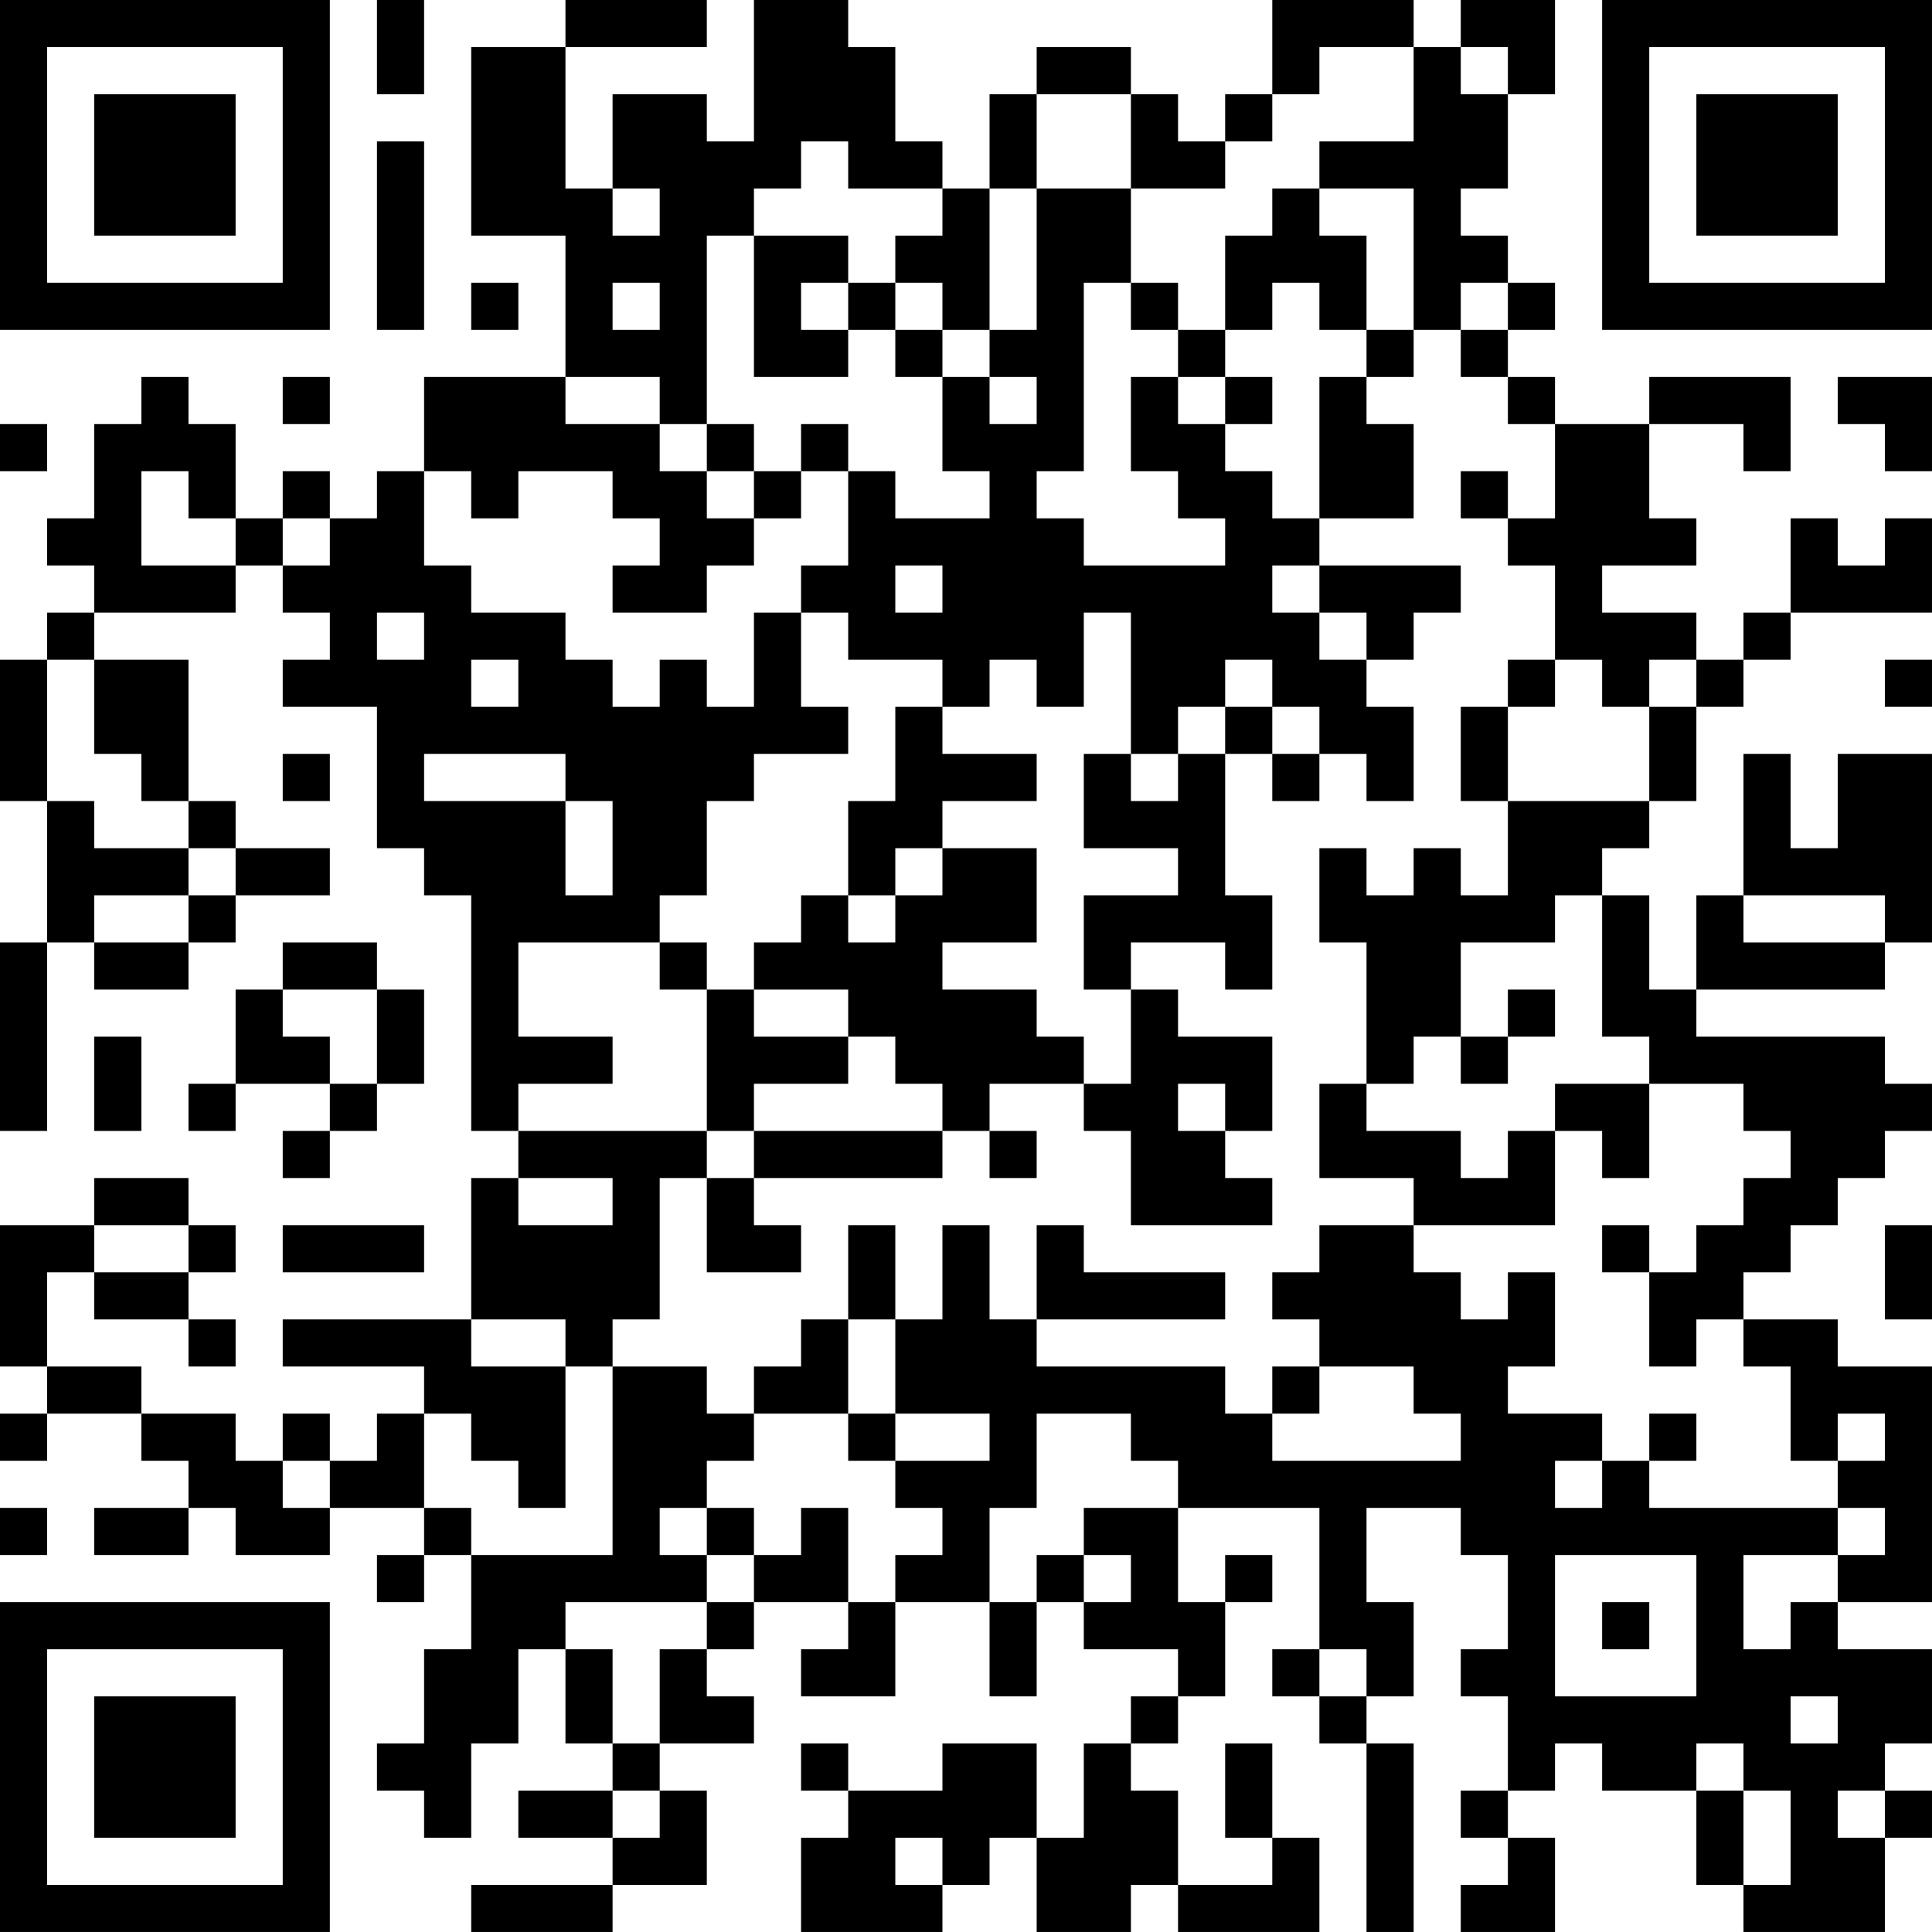 <?xml version="1.0" encoding="UTF-8"?>
<svg xmlns="http://www.w3.org/2000/svg" version="1.1" width="200" height="200" viewBox="0 0 200 200"><rect x="0" y="0" width="200" height="200" fill="#ffffff"/><g transform="scale(4.878)"><g transform="translate(0,0)"><path fill-rule="evenodd" d="M8 0L8 2L9 2L9 0ZM12 0L12 1L10 1L10 5L12 5L12 8L9 8L9 10L8 10L8 11L7 11L7 10L6 10L6 11L5 11L5 9L4 9L4 8L3 8L3 9L2 9L2 11L1 11L1 12L2 12L2 13L1 13L1 14L0 14L0 17L1 17L1 20L0 20L0 24L1 24L1 20L2 20L2 21L4 21L4 20L5 20L5 19L7 19L7 18L5 18L5 17L4 17L4 14L2 14L2 13L5 13L5 12L6 12L6 13L7 13L7 14L6 14L6 15L8 15L8 18L9 18L9 19L10 19L10 24L11 24L11 25L10 25L10 28L6 28L6 29L9 29L9 30L8 30L8 31L7 31L7 30L6 30L6 31L5 31L5 30L3 30L3 29L1 29L1 27L2 27L2 28L4 28L4 29L5 29L5 28L4 28L4 27L5 27L5 26L4 26L4 25L2 25L2 26L0 26L0 29L1 29L1 30L0 30L0 31L1 31L1 30L3 30L3 31L4 31L4 32L2 32L2 33L4 33L4 32L5 32L5 33L7 33L7 32L9 32L9 33L8 33L8 34L9 34L9 33L10 33L10 35L9 35L9 37L8 37L8 38L9 38L9 39L10 39L10 37L11 37L11 35L12 35L12 37L13 37L13 38L11 38L11 39L13 39L13 40L10 40L10 41L13 41L13 40L15 40L15 38L14 38L14 37L16 37L16 36L15 36L15 35L16 35L16 34L18 34L18 35L17 35L17 36L19 36L19 34L21 34L21 36L22 36L22 34L23 34L23 35L25 35L25 36L24 36L24 37L23 37L23 39L22 39L22 37L20 37L20 38L18 38L18 37L17 37L17 38L18 38L18 39L17 39L17 41L20 41L20 40L21 40L21 39L22 39L22 41L24 41L24 40L25 40L25 41L28 41L28 39L27 39L27 37L26 37L26 39L27 39L27 40L25 40L25 38L24 38L24 37L25 37L25 36L26 36L26 34L27 34L27 33L26 33L26 34L25 34L25 32L28 32L28 35L27 35L27 36L28 36L28 37L29 37L29 41L30 41L30 37L29 37L29 36L30 36L30 34L29 34L29 32L31 32L31 33L32 33L32 35L31 35L31 36L32 36L32 38L31 38L31 39L32 39L32 40L31 40L31 41L33 41L33 39L32 39L32 38L33 38L33 37L34 37L34 38L36 38L36 40L37 40L37 41L40 41L40 39L41 39L41 38L40 38L40 37L41 37L41 35L39 35L39 34L41 34L41 29L39 29L39 28L37 28L37 27L38 27L38 26L39 26L39 25L40 25L40 24L41 24L41 23L40 23L40 22L36 22L36 21L40 21L40 20L41 20L41 16L39 16L39 18L38 18L38 16L37 16L37 19L36 19L36 21L35 21L35 19L34 19L34 18L35 18L35 17L36 17L36 15L37 15L37 14L38 14L38 13L41 13L41 11L40 11L40 12L39 12L39 11L38 11L38 13L37 13L37 14L36 14L36 13L34 13L34 12L36 12L36 11L35 11L35 9L37 9L37 10L38 10L38 8L35 8L35 9L33 9L33 8L32 8L32 7L33 7L33 6L32 6L32 5L31 5L31 4L32 4L32 2L33 2L33 0L31 0L31 1L30 1L30 0L27 0L27 2L26 2L26 3L25 3L25 2L24 2L24 1L22 1L22 2L21 2L21 4L20 4L20 3L19 3L19 1L18 1L18 0L16 0L16 3L15 3L15 2L13 2L13 4L12 4L12 1L15 1L15 0ZM28 1L28 2L27 2L27 3L26 3L26 4L24 4L24 2L22 2L22 4L21 4L21 7L20 7L20 6L19 6L19 5L20 5L20 4L18 4L18 3L17 3L17 4L16 4L16 5L15 5L15 9L14 9L14 8L12 8L12 9L14 9L14 10L15 10L15 11L16 11L16 12L15 12L15 13L13 13L13 12L14 12L14 11L13 11L13 10L11 10L11 11L10 11L10 10L9 10L9 12L10 12L10 13L12 13L12 14L13 14L13 15L14 15L14 14L15 14L15 15L16 15L16 13L17 13L17 15L18 15L18 16L16 16L16 17L15 17L15 19L14 19L14 20L11 20L11 22L13 22L13 23L11 23L11 24L15 24L15 25L14 25L14 28L13 28L13 29L12 29L12 28L10 28L10 29L12 29L12 32L11 32L11 31L10 31L10 30L9 30L9 32L10 32L10 33L13 33L13 29L15 29L15 30L16 30L16 31L15 31L15 32L14 32L14 33L15 33L15 34L12 34L12 35L13 35L13 37L14 37L14 35L15 35L15 34L16 34L16 33L17 33L17 32L18 32L18 34L19 34L19 33L20 33L20 32L19 32L19 31L21 31L21 30L19 30L19 28L20 28L20 26L21 26L21 28L22 28L22 29L26 29L26 30L27 30L27 31L31 31L31 30L30 30L30 29L28 29L28 28L27 28L27 27L28 27L28 26L30 26L30 27L31 27L31 28L32 28L32 27L33 27L33 29L32 29L32 30L34 30L34 31L33 31L33 32L34 32L34 31L35 31L35 32L39 32L39 33L37 33L37 35L38 35L38 34L39 34L39 33L40 33L40 32L39 32L39 31L40 31L40 30L39 30L39 31L38 31L38 29L37 29L37 28L36 28L36 29L35 29L35 27L36 27L36 26L37 26L37 25L38 25L38 24L37 24L37 23L35 23L35 22L34 22L34 19L33 19L33 20L31 20L31 22L30 22L30 23L29 23L29 20L28 20L28 18L29 18L29 19L30 19L30 18L31 18L31 19L32 19L32 17L35 17L35 15L36 15L36 14L35 14L35 15L34 15L34 14L33 14L33 12L32 12L32 11L33 11L33 9L32 9L32 8L31 8L31 7L32 7L32 6L31 6L31 7L30 7L30 4L28 4L28 3L30 3L30 1ZM31 1L31 2L32 2L32 1ZM8 3L8 7L9 7L9 3ZM13 4L13 5L14 5L14 4ZM22 4L22 7L21 7L21 8L20 8L20 7L19 7L19 6L18 6L18 5L16 5L16 8L18 8L18 7L19 7L19 8L20 8L20 10L21 10L21 11L19 11L19 10L18 10L18 9L17 9L17 10L16 10L16 9L15 9L15 10L16 10L16 11L17 11L17 10L18 10L18 12L17 12L17 13L18 13L18 14L20 14L20 15L19 15L19 17L18 17L18 19L17 19L17 20L16 20L16 21L15 21L15 20L14 20L14 21L15 21L15 24L16 24L16 25L15 25L15 27L17 27L17 26L16 26L16 25L20 25L20 24L21 24L21 25L22 25L22 24L21 24L21 23L23 23L23 24L24 24L24 26L27 26L27 25L26 25L26 24L27 24L27 22L25 22L25 21L24 21L24 20L26 20L26 21L27 21L27 19L26 19L26 16L27 16L27 17L28 17L28 16L29 16L29 17L30 17L30 15L29 15L29 14L30 14L30 13L31 13L31 12L28 12L28 11L30 11L30 9L29 9L29 8L30 8L30 7L29 7L29 5L28 5L28 4L27 4L27 5L26 5L26 7L25 7L25 6L24 6L24 4ZM10 6L10 7L11 7L11 6ZM13 6L13 7L14 7L14 6ZM17 6L17 7L18 7L18 6ZM23 6L23 10L22 10L22 11L23 11L23 12L26 12L26 11L25 11L25 10L24 10L24 8L25 8L25 9L26 9L26 10L27 10L27 11L28 11L28 8L29 8L29 7L28 7L28 6L27 6L27 7L26 7L26 8L25 8L25 7L24 7L24 6ZM6 8L6 9L7 9L7 8ZM21 8L21 9L22 9L22 8ZM26 8L26 9L27 9L27 8ZM39 8L39 9L40 9L40 10L41 10L41 8ZM0 9L0 10L1 10L1 9ZM3 10L3 12L5 12L5 11L4 11L4 10ZM31 10L31 11L32 11L32 10ZM6 11L6 12L7 12L7 11ZM19 12L19 13L20 13L20 12ZM27 12L27 13L28 13L28 14L29 14L29 13L28 13L28 12ZM8 13L8 14L9 14L9 13ZM23 13L23 15L22 15L22 14L21 14L21 15L20 15L20 16L22 16L22 17L20 17L20 18L19 18L19 19L18 19L18 20L19 20L19 19L20 19L20 18L22 18L22 20L20 20L20 21L22 21L22 22L23 22L23 23L24 23L24 21L23 21L23 19L25 19L25 18L23 18L23 16L24 16L24 17L25 17L25 16L26 16L26 15L27 15L27 16L28 16L28 15L27 15L27 14L26 14L26 15L25 15L25 16L24 16L24 13ZM1 14L1 17L2 17L2 18L4 18L4 19L2 19L2 20L4 20L4 19L5 19L5 18L4 18L4 17L3 17L3 16L2 16L2 14ZM10 14L10 15L11 15L11 14ZM32 14L32 15L31 15L31 17L32 17L32 15L33 15L33 14ZM40 14L40 15L41 15L41 14ZM6 16L6 17L7 17L7 16ZM9 16L9 17L12 17L12 19L13 19L13 17L12 17L12 16ZM37 19L37 20L40 20L40 19ZM6 20L6 21L5 21L5 23L4 23L4 24L5 24L5 23L7 23L7 24L6 24L6 25L7 25L7 24L8 24L8 23L9 23L9 21L8 21L8 20ZM6 21L6 22L7 22L7 23L8 23L8 21ZM16 21L16 22L18 22L18 23L16 23L16 24L20 24L20 23L19 23L19 22L18 22L18 21ZM32 21L32 22L31 22L31 23L32 23L32 22L33 22L33 21ZM2 22L2 24L3 24L3 22ZM25 23L25 24L26 24L26 23ZM28 23L28 25L30 25L30 26L33 26L33 24L34 24L34 25L35 25L35 23L33 23L33 24L32 24L32 25L31 25L31 24L29 24L29 23ZM11 25L11 26L13 26L13 25ZM2 26L2 27L4 27L4 26ZM6 26L6 27L9 27L9 26ZM18 26L18 28L17 28L17 29L16 29L16 30L18 30L18 31L19 31L19 30L18 30L18 28L19 28L19 26ZM22 26L22 28L26 28L26 27L23 27L23 26ZM34 26L34 27L35 27L35 26ZM40 26L40 28L41 28L41 26ZM27 29L27 30L28 30L28 29ZM22 30L22 32L21 32L21 34L22 34L22 33L23 33L23 34L24 34L24 33L23 33L23 32L25 32L25 31L24 31L24 30ZM35 30L35 31L36 31L36 30ZM6 31L6 32L7 32L7 31ZM0 32L0 33L1 33L1 32ZM15 32L15 33L16 33L16 32ZM33 33L33 36L36 36L36 33ZM34 34L34 35L35 35L35 34ZM28 35L28 36L29 36L29 35ZM38 36L38 37L39 37L39 36ZM36 37L36 38L37 38L37 40L38 40L38 38L37 38L37 37ZM13 38L13 39L14 39L14 38ZM39 38L39 39L40 39L40 38ZM19 39L19 40L20 40L20 39ZM0 0L0 7L7 7L7 0ZM1 1L1 6L6 6L6 1ZM2 2L2 5L5 5L5 2ZM34 0L34 7L41 7L41 0ZM35 1L35 6L40 6L40 1ZM36 2L36 5L39 5L39 2ZM0 34L0 41L7 41L7 34ZM1 35L1 40L6 40L6 35ZM2 36L2 39L5 39L5 36Z" fill="#000000"/></g></g></svg>
